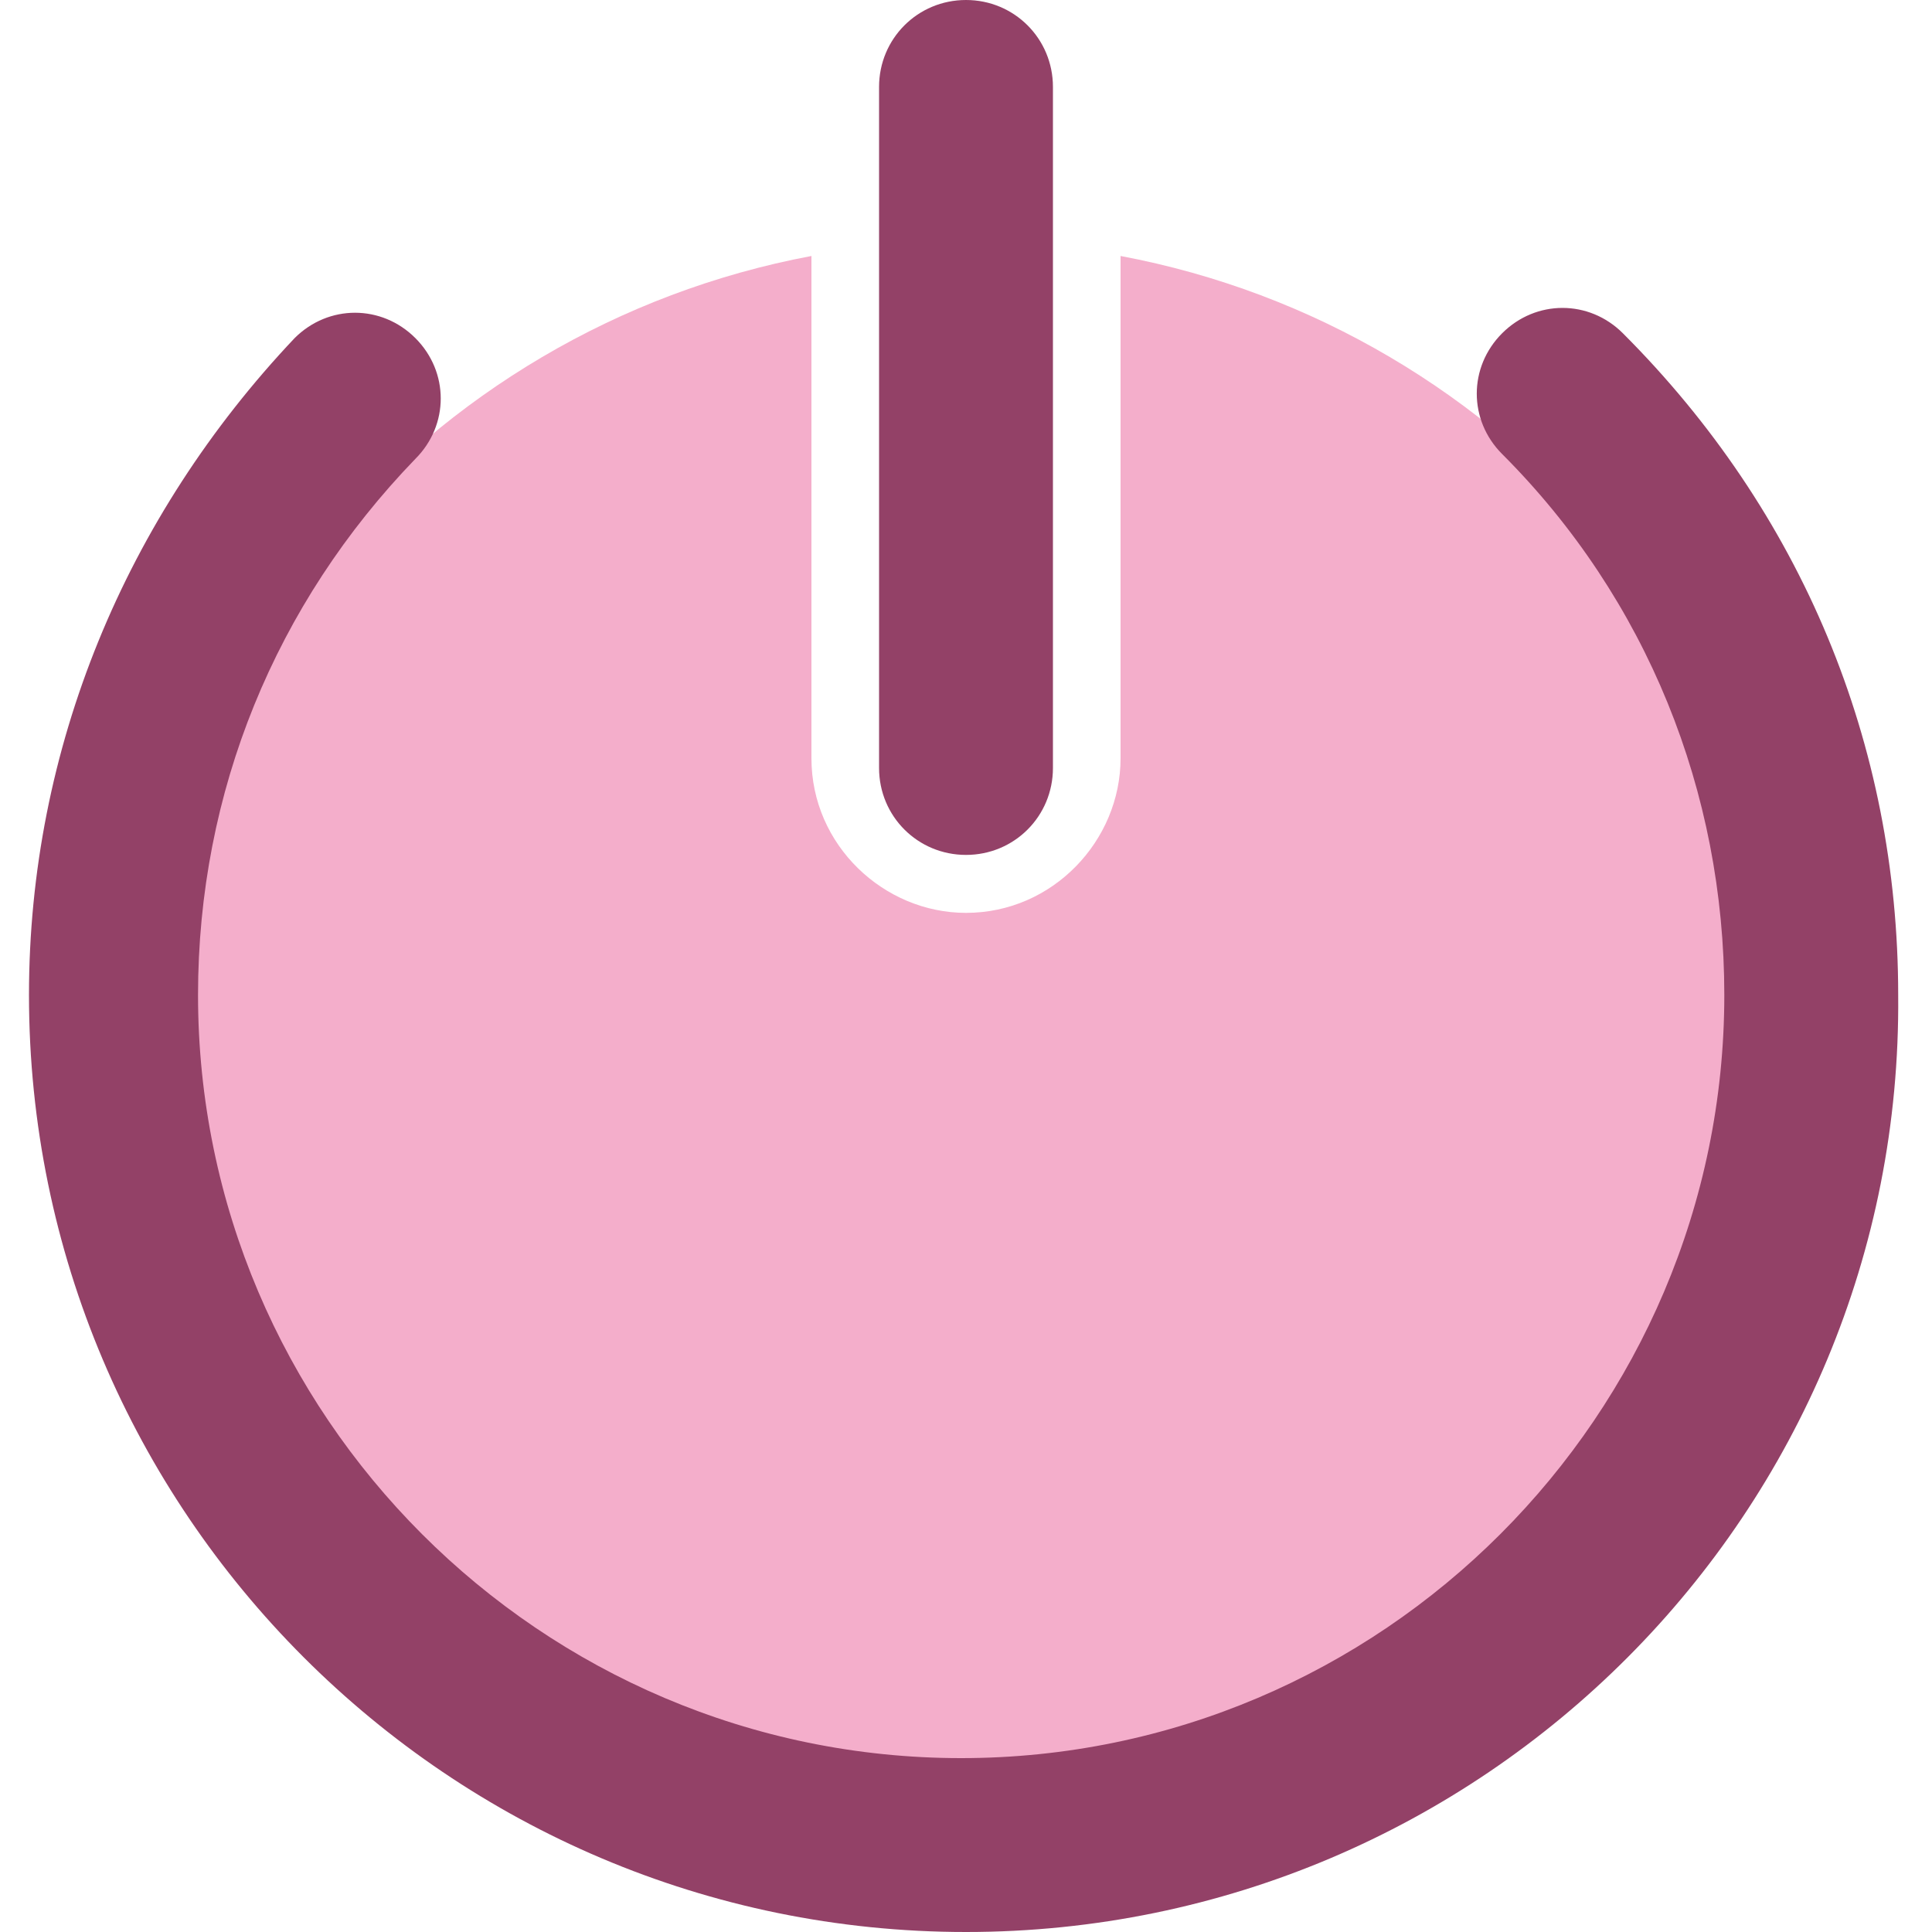 <?xml version="1.0" encoding="utf-8"?>
<!-- Generator: Adobe Illustrator 21.0.0, SVG Export Plug-In . SVG Version: 6.00 Build 0)  -->
<svg version="1.1" id="图层_1" xmlns="http://www.w3.org/2000/svg" xmlns:xlink="http://www.w3.org/1999/xlink" x="0px" y="0px"
	 viewBox="0 0 40 40" style="enable-background:new 0 0 40 40;" xml:space="preserve">
<style type="text/css">
	.st0{fill:#F4AECB;}
	.st1{fill:#934167;}
	.st2{fill-rule:evenodd;clip-rule:evenodd;fill:#F4AECB;}
	.st3{fill-rule:evenodd;clip-rule:evenodd;fill:#934167;}
</style>
<g>
	<path class="st0" d="M23.2,5.3v10.4c0,1.7-1.4,3.2-3.2,3.2c-1.7,0-3.2-1.4-3.2-3.2V5.3c-8,1.5-14.1,8.5-14.1,17
		c0,9.6,7.7,17.3,17.3,17.3c9.6,0,17.3-7.7,17.3-17.3C37.3,13.8,31.2,6.8,23.2,5.3z"/>
	<g>
		<path class="st1" d="M20,40C9.3,40,0.6,31.3,0.6,20.6c0-5.1,2-9.9,5.5-13.6c0.7-0.7,1.8-0.7,2.5,0c0.7,0.7,0.7,1.8,0,2.5
			c-2.9,3-4.5,6.9-4.5,11.1c0,8.7,7.1,15.8,15.8,15.8c8.7,0,15.8-7.1,15.8-15.8c0-4.2-1.6-8.2-4.6-11.2c-0.7-0.7-0.7-1.8,0-2.5
			c0.7-0.7,1.8-0.7,2.5,0c3.7,3.7,5.7,8.5,5.7,13.7C39.4,31.3,30.7,40,20,40z"/>
		<path class="st1" d="M20,17.7c-1,0-1.8-0.8-1.8-1.8V1.8C18.2,0.8,19,0,20,0s1.8,0.8,1.8,1.8v14.1C21.8,16.9,21,17.7,20,17.7z"/>
	</g>
</g>
</svg>
